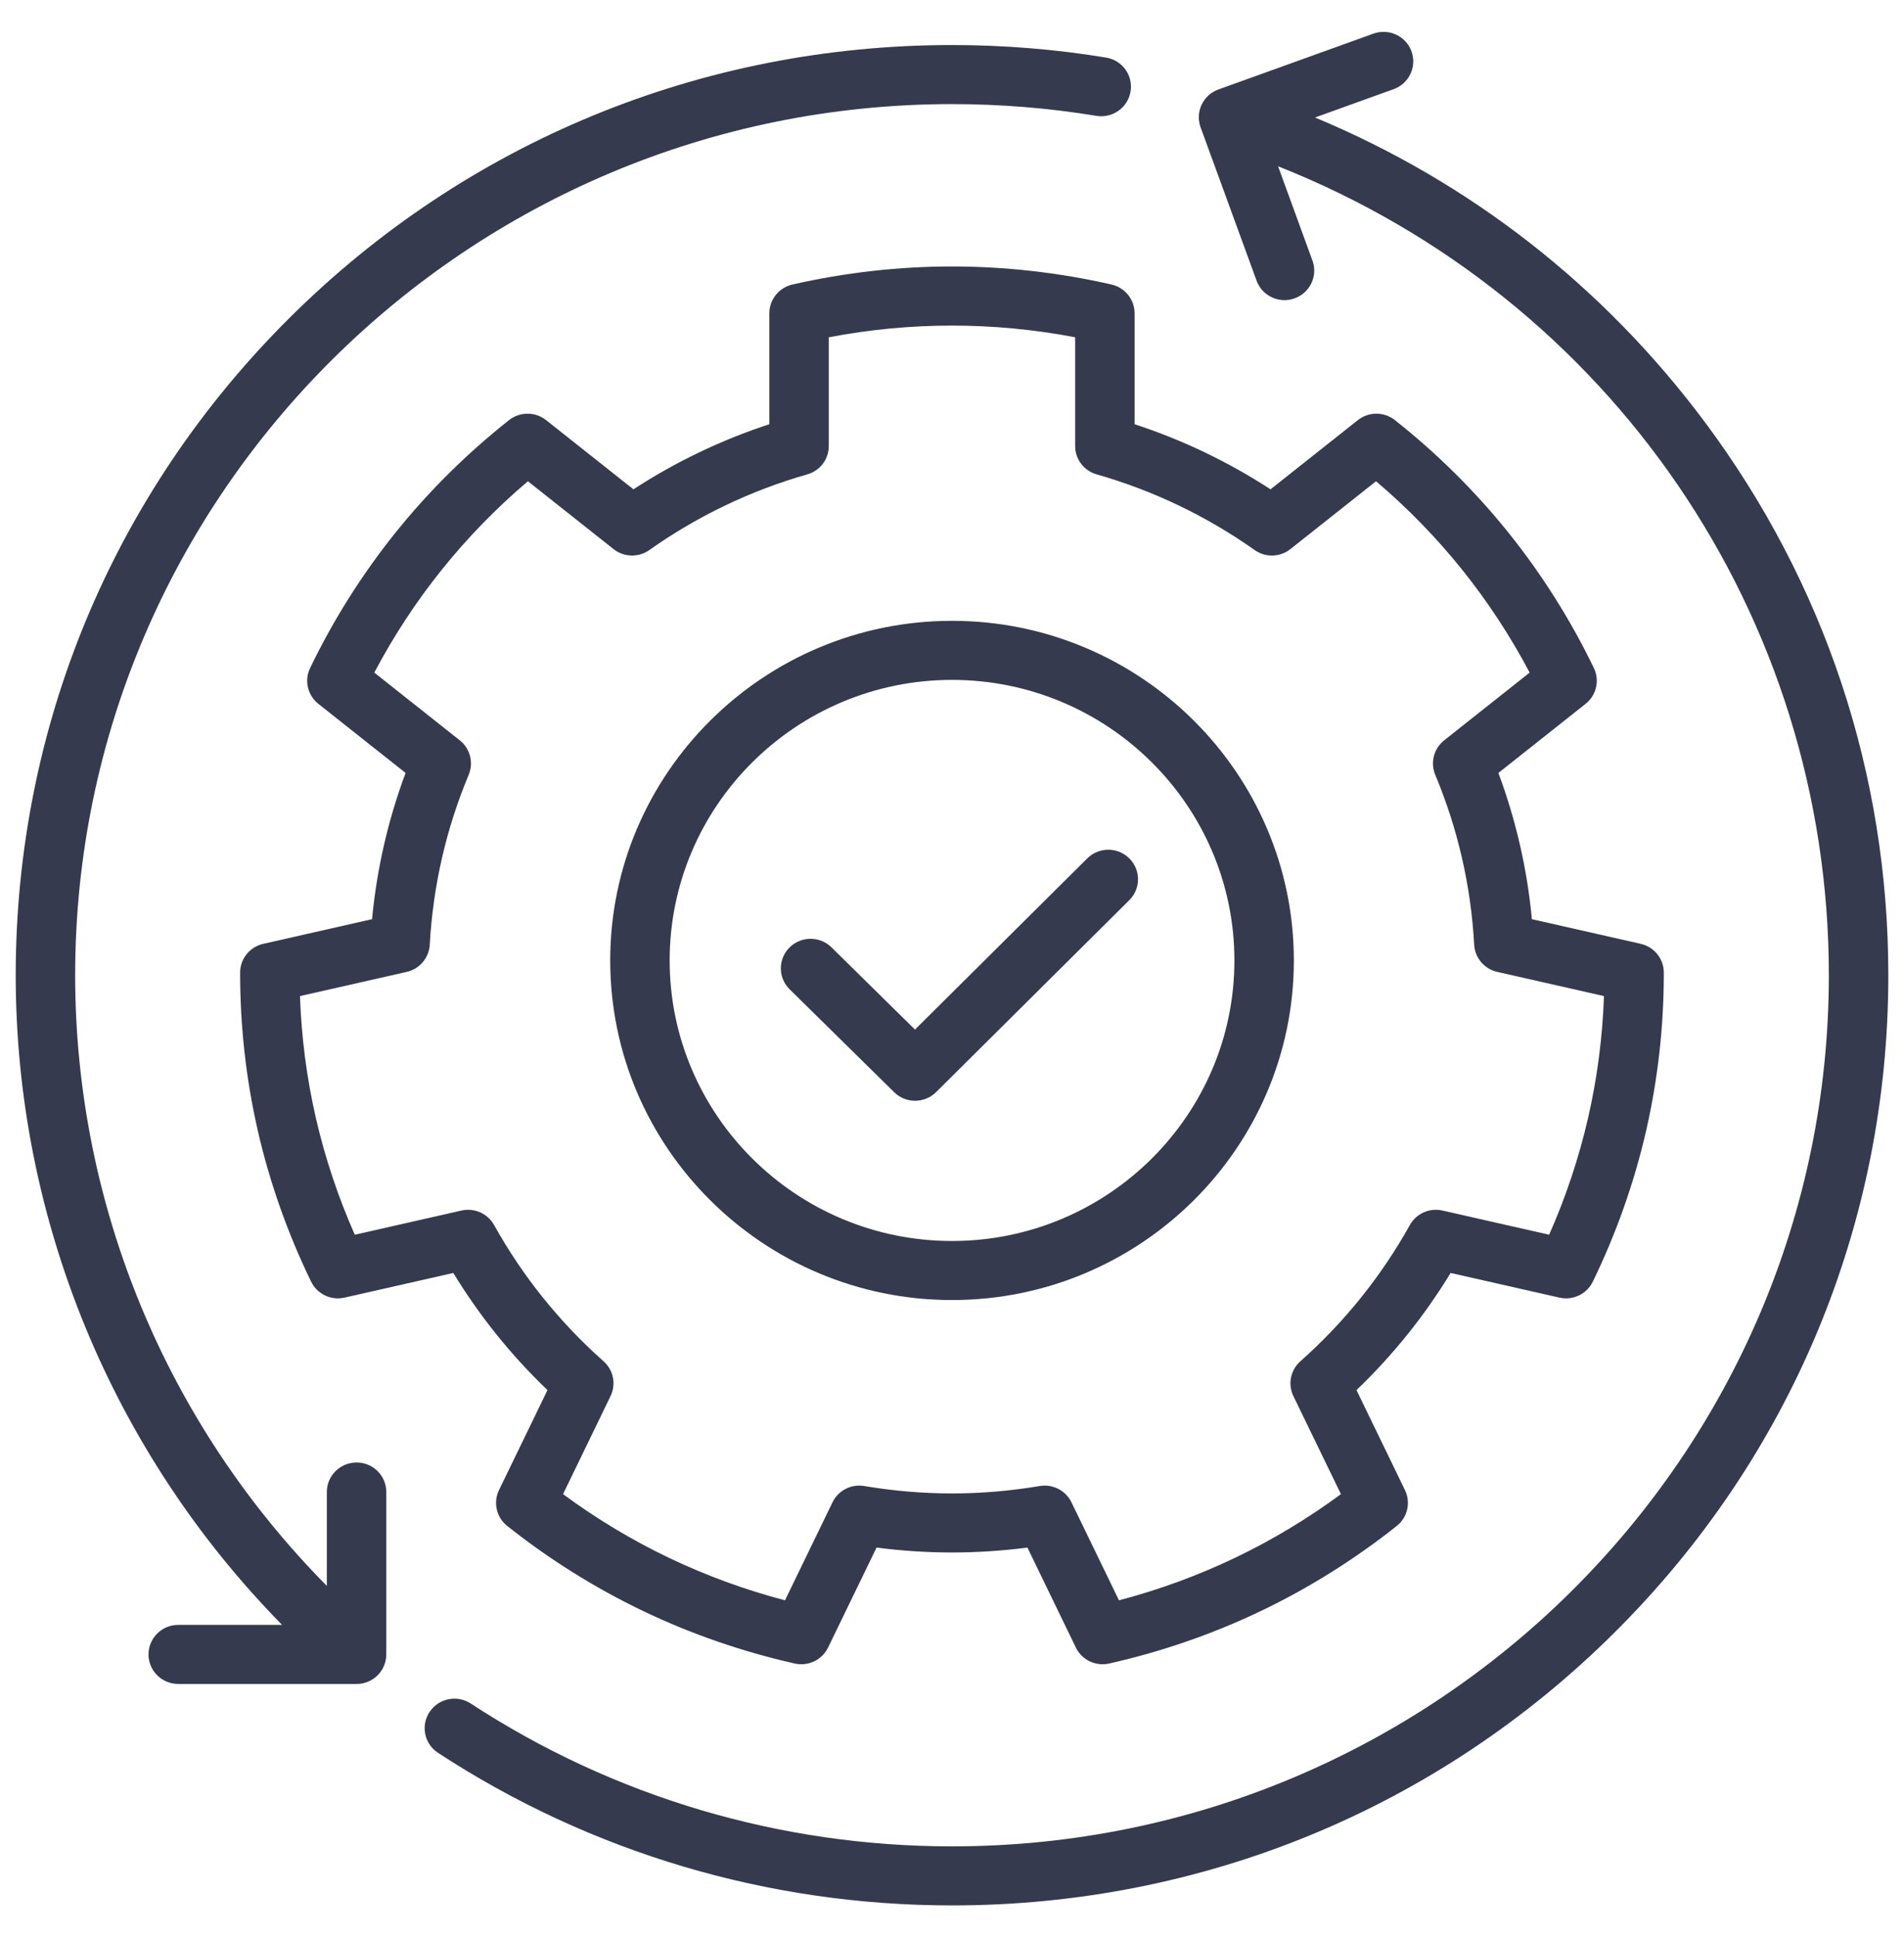 <svg width="59" height="60" viewBox="0 0 59 60" fill="none" xmlns="http://www.w3.org/2000/svg">
<path d="M34.443 8.812C32.812 8.441 31.149 8.253 29.499 8.253C27.849 8.253 26.186 8.441 24.555 8.812C24.137 8.908 23.84 9.278 23.84 9.704V13.139C22.353 13.625 20.941 14.301 19.629 15.155L16.922 13.012C16.587 12.746 16.11 12.746 15.774 13.011C14.466 14.046 13.28 15.22 12.252 16.501C11.223 17.782 10.334 19.19 9.61 20.688C9.424 21.072 9.53 21.533 9.865 21.799L12.568 23.939C12.024 25.397 11.676 26.915 11.529 28.468L8.157 29.232C7.738 29.327 7.441 29.696 7.441 30.123C7.44 31.784 7.625 33.436 7.992 35.033C8.359 36.63 8.914 38.199 9.641 39.695C9.828 40.079 10.257 40.284 10.675 40.189L14.047 39.425C14.857 40.755 15.835 41.971 16.965 43.053L15.463 46.15C15.276 46.534 15.382 46.995 15.718 47.261C17.025 48.298 18.442 49.184 19.928 49.895C21.414 50.606 22.995 51.153 24.626 51.521C25.045 51.616 25.474 51.41 25.66 51.026L27.162 47.93C28.728 48.133 30.27 48.133 31.837 47.93L33.338 51.026C33.494 51.348 33.82 51.544 34.168 51.544C34.236 51.544 34.304 51.537 34.372 51.521C36.004 51.153 37.584 50.606 39.071 49.895C40.557 49.184 41.973 48.298 43.281 47.261C43.616 46.995 43.722 46.534 43.536 46.15L42.034 43.053C43.163 41.971 44.141 40.755 44.951 39.425L48.323 40.189C48.741 40.284 49.171 40.079 49.357 39.695C50.084 38.199 50.639 36.63 51.006 35.033C51.373 33.436 51.559 31.784 51.557 30.123C51.557 29.696 51.26 29.327 50.841 29.232L47.469 28.468C47.323 26.915 46.975 25.397 46.431 23.939L49.133 21.799C49.469 21.533 49.575 21.072 49.389 20.688C48.664 19.19 47.775 17.782 46.746 16.501C45.718 15.22 44.533 14.046 43.224 13.011C42.888 12.746 42.412 12.746 42.076 13.012L39.37 15.155C38.057 14.301 36.645 13.625 35.158 13.139V9.704C35.158 9.278 34.861 8.908 34.443 8.812ZM38.879 17.036C39.213 17.273 39.666 17.26 39.986 17.006L42.64 14.905C43.619 15.736 44.514 16.654 45.306 17.642C46.099 18.629 46.801 19.699 47.4 20.831L44.751 22.929C44.43 23.183 44.317 23.618 44.474 23.995C45.175 25.67 45.581 27.441 45.681 29.259C45.704 29.667 45.995 30.01 46.396 30.101L49.703 30.85C49.658 32.129 49.493 33.396 49.21 34.626C48.927 35.857 48.523 37.07 48.004 38.241L44.699 37.492C44.299 37.401 43.887 37.584 43.688 37.94C42.803 39.528 41.662 40.948 40.295 42.161C39.989 42.432 39.901 42.872 40.079 43.239L41.552 46.275C40.517 47.038 39.417 47.699 38.271 48.247C37.126 48.795 35.919 49.236 34.674 49.564L33.202 46.529C33.046 46.209 32.721 46.011 32.372 46.011C32.321 46.011 32.27 46.015 32.218 46.024C31.308 46.177 30.394 46.254 29.499 46.254C28.605 46.254 27.69 46.177 26.78 46.024C26.375 45.956 25.974 46.162 25.797 46.529L24.325 49.564C23.08 49.236 21.872 48.795 20.727 48.247C19.581 47.699 18.481 47.038 17.447 46.275L18.919 43.239C19.097 42.872 19.009 42.432 18.703 42.161C17.336 40.948 16.195 39.528 15.31 37.94C15.111 37.584 14.699 37.401 14.299 37.492L10.994 38.241C10.476 37.07 10.071 35.857 9.788 34.626C9.505 33.396 9.34 32.129 9.295 30.85L12.602 30.101C13.003 30.01 13.294 29.667 13.317 29.259C13.418 27.441 13.824 25.67 14.524 23.995C14.681 23.618 14.568 23.183 14.247 22.929L11.598 20.831C12.197 19.699 12.899 18.628 13.692 17.642C14.485 16.654 15.379 15.736 16.358 14.905L19.012 17.006C19.333 17.26 19.785 17.273 20.12 17.036C21.613 15.982 23.26 15.193 25.015 14.692C25.41 14.58 25.682 14.221 25.682 13.813V10.446C28.211 9.963 30.786 9.963 33.316 10.446V13.813C33.316 14.221 33.588 14.58 33.983 14.692C35.738 15.193 37.385 15.982 38.879 17.036Z" fill="#353A4E"/>
<path d="M18.909 29.746C18.909 35.545 23.66 40.264 29.501 40.264C35.341 40.264 40.093 35.545 40.093 29.746C40.093 23.947 35.341 19.228 29.501 19.228C23.66 19.228 18.909 23.947 18.909 29.746ZM38.251 29.746C38.251 34.537 34.325 38.435 29.501 38.435C24.676 38.435 20.751 34.537 20.751 29.746C20.751 24.955 24.676 21.057 29.501 21.057C34.325 21.057 38.251 24.955 38.251 29.746Z" fill="#353A4E"/>
<path d="M25.766 29.341C25.405 28.986 24.822 28.988 24.463 29.347C24.105 29.706 24.108 30.285 24.469 30.64L27.708 33.827C27.887 34.003 28.122 34.092 28.356 34.092C28.592 34.092 28.828 34.002 29.008 33.824L34.994 27.879C35.354 27.522 35.354 26.943 34.994 26.585C34.635 26.228 34.051 26.228 33.692 26.585L28.353 31.887L25.766 29.341Z" fill="#353A4E"/>
<path d="M38.938 8.692C39.073 9.064 39.427 9.295 39.803 9.295C39.908 9.295 40.014 9.278 40.117 9.24C40.596 9.068 40.843 8.544 40.669 8.069L39.604 5.15C49.888 9.223 56.671 19.062 56.671 30.204C56.671 45.081 44.483 57.184 29.5 57.184C24.174 57.184 19.017 55.654 14.587 52.76C14.162 52.483 13.591 52.6 13.311 53.022C13.031 53.444 13.149 54.011 13.574 54.288C18.306 57.38 23.813 59.013 29.5 59.013C37.25 59.013 44.536 56.017 50.016 50.575C55.496 45.134 58.514 37.899 58.514 30.204C58.514 23.975 56.544 18.046 52.817 13.057C49.677 8.853 45.539 5.633 40.748 3.639L43.186 2.761C43.664 2.589 43.911 2.065 43.738 1.59C43.565 1.115 43.036 0.87 42.558 1.042L37.755 2.771C37.526 2.853 37.339 3.023 37.235 3.243C37.132 3.463 37.12 3.714 37.203 3.942L38.938 8.692Z" fill="#353A4E"/>
<path d="M5.523 50.325C5.014 50.325 4.602 50.734 4.602 51.24C4.602 51.745 5.014 52.154 5.523 52.154H11.05C11.558 52.154 11.97 51.745 11.97 51.24V46.209C11.97 45.704 11.558 45.295 11.05 45.295C10.541 45.295 10.128 45.704 10.128 46.209V49.117C5.15 44.088 2.329 37.307 2.329 30.204C2.329 15.327 14.518 3.224 29.5 3.224C31.001 3.224 32.506 3.346 33.974 3.588C34.474 3.671 34.95 3.333 35.033 2.835C35.117 2.336 34.777 1.866 34.275 1.783C32.708 1.525 31.101 1.395 29.5 1.395C21.75 1.395 14.464 4.391 8.984 9.833C3.505 15.274 0.487 22.509 0.487 30.204C0.487 37.753 3.471 44.963 8.741 50.325H5.523Z" fill="#353A4E"/>
</svg>
